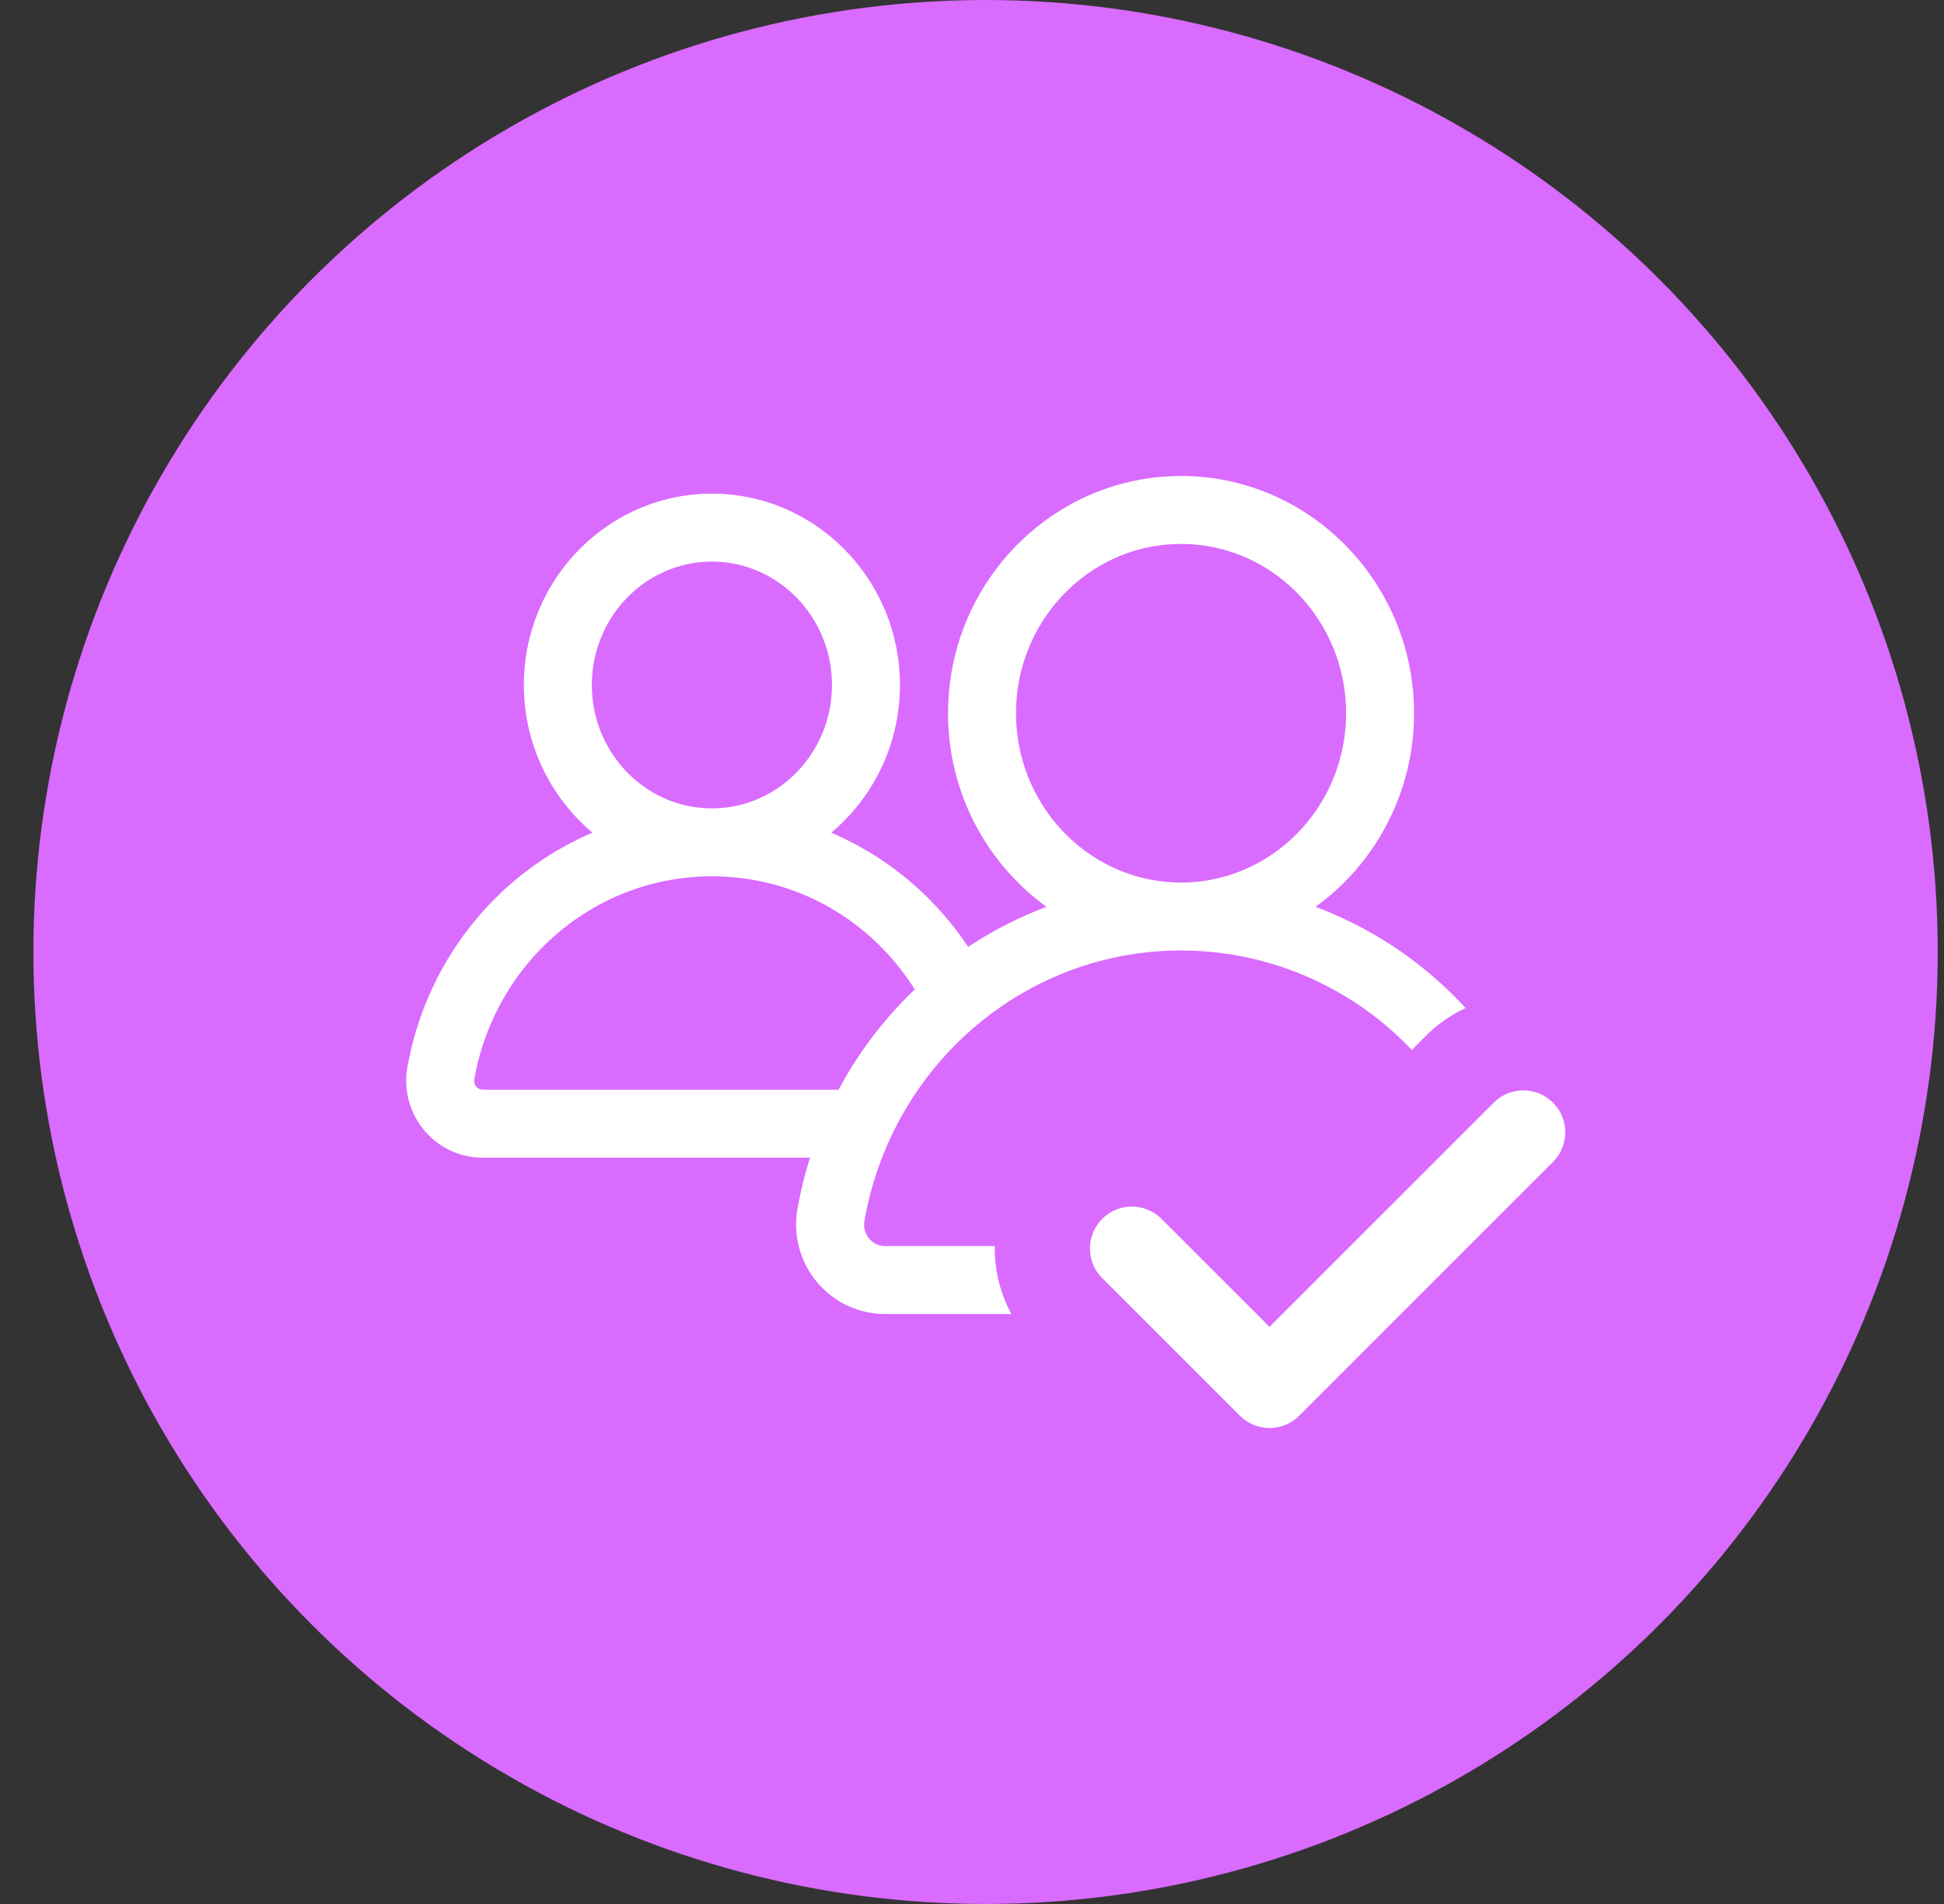 <svg width="49" height="48" fill="none" xmlns="http://www.w3.org/2000/svg"><rect width="100%" height="100%" fill="#333333" stroke="none"/><circle cx="24.842" cy="24" r="24" fill="#D96BFF"/><path fill-rule="evenodd" clip-rule="evenodd" d="M10.27 26.905c.482-2.718 2.286-4.9 4.665-5.913a4.85 4.85 0 0 1-1.73-3.723c0-2.66 2.126-4.824 4.739-4.824s4.74 2.164 4.74 4.824c0 1.498-.676 2.839-1.733 3.724.395.169.777.37 1.142.603a7.899 7.899 0 0 1 2.31 2.276 9.746 9.746 0 0 1 1.976-1.01 6.011 6.011 0 0 1-2.482-4.881c0-3.298 2.635-5.981 5.873-5.981 3.238 0 5.872 2.683 5.872 5.981 0 2.012-.981 3.796-2.482 4.88a9.822 9.822 0 0 1 3.782 2.553 3.45 3.45 0 0 0-.997.696l-.36.36a8.016 8.016 0 0 0-5.816-2.508c-3.923 0-7.28 2.864-7.98 6.81-.04.221.057.378.12.452.059.07.189.189.396.189h2.77c-.011.59.128 1.18.418 1.713h-3.188c-.66 0-1.282-.293-1.71-.802a2.26 2.26 0 0 1-.493-1.85c.078-.442.184-.872.315-1.288h-8.25a1.918 1.918 0 0 1-1.473-.69 1.942 1.942 0 0 1-.425-1.591Zm10.7-9.636c0-1.716-1.357-3.11-3.026-3.11-1.669 0-3.026 1.394-3.026 3.11 0 1.715 1.357 3.11 3.026 3.11 1.669 0 3.026-1.395 3.026-3.11Zm12.959.712c0-2.353-1.866-4.268-4.16-4.268-2.293 0-4.159 1.915-4.159 4.268 0 2.353 1.866 4.268 4.16 4.268 2.293 0 4.159-1.915 4.159-4.268Zm-21.922 9.414a.208.208 0 0 0 .159.078h8.971a9.967 9.967 0 0 1 1.921-2.528c-1.115-1.775-3.022-2.853-5.114-2.853-2.944 0-5.462 2.15-5.988 5.113a.23.23 0 0 0 .05.19Z" fill="#fff"/><path d="M39.152 29.284a1.056 1.056 0 0 0-1.51-1.477l-5.643 5.643-2.722-2.722a1.056 1.056 0 1 0-1.494 1.494l3.47 3.469a1.056 1.056 0 0 0 1.493 0l4.991-4.992 1.399-1.398.005-.006a.288.288 0 0 1 .006-.006l.005-.005Z" fill="#fff"/></svg>